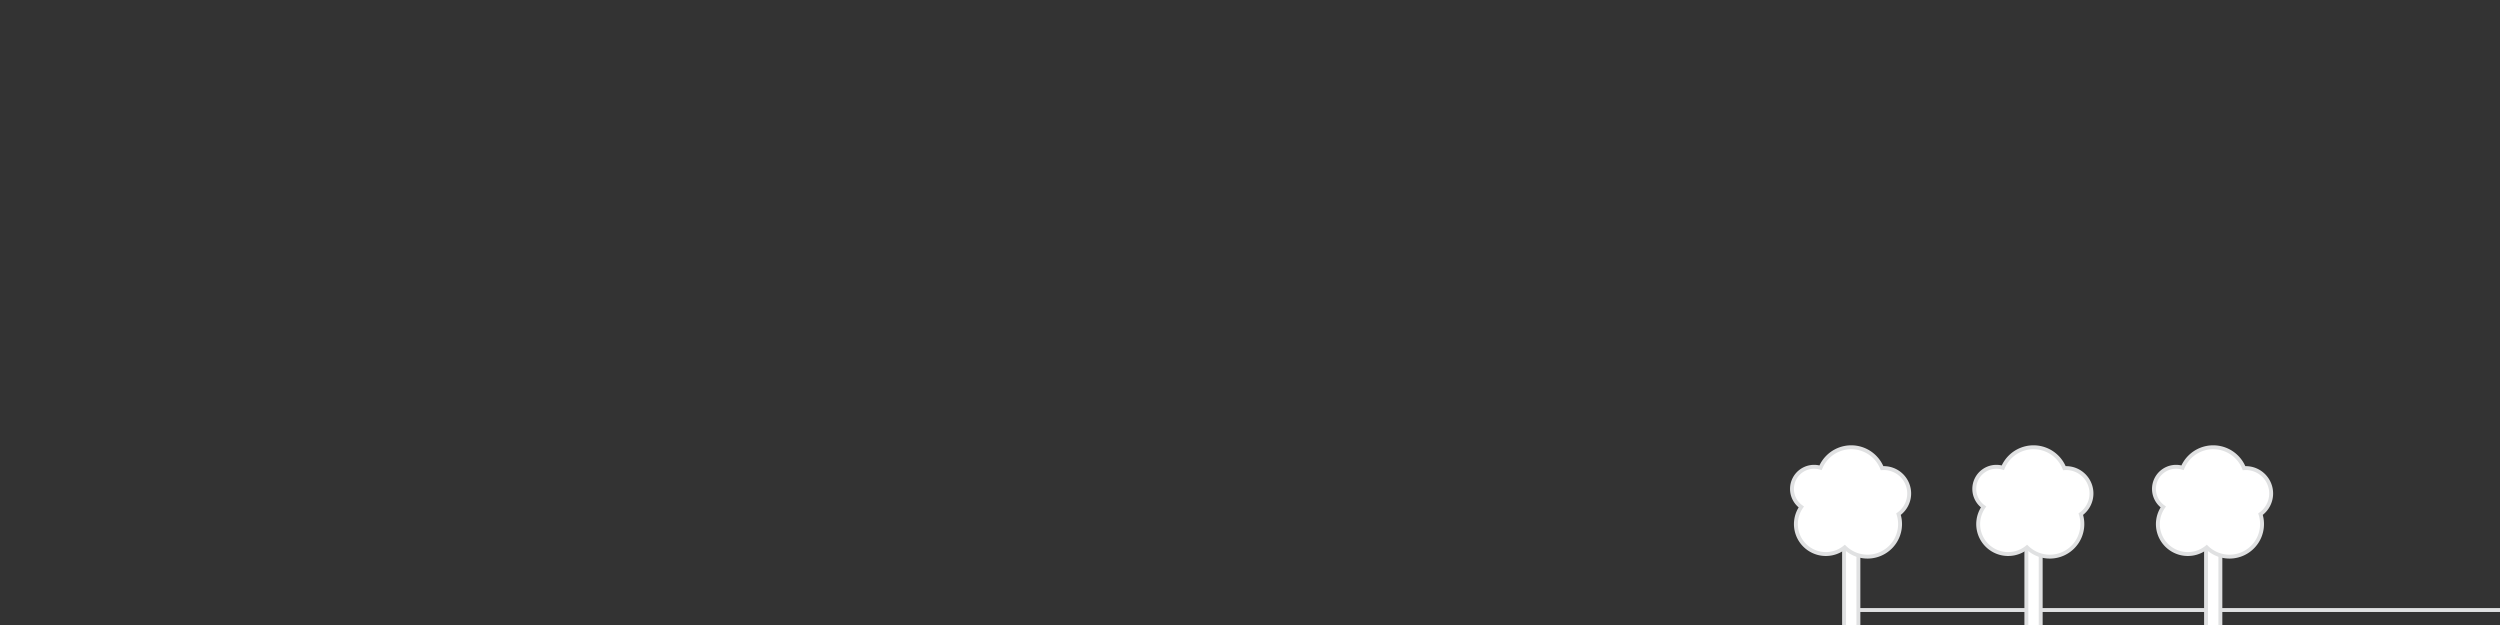 <svg id="Layer_1" data-name="Layer 1" xmlns="http://www.w3.org/2000/svg" viewBox="0 0 1920 480">
  <rect x="0" y="0" width="1920" height="480" fill="#333333" stroke="none"/>
  <defs>
    <style>
      .cls-1 {
        fill: none;
      }

      .cls-1, .cls-2 {
        stroke: #e0e1e2;
        stroke-miterlimit: 10;
        stroke-width: 3px;
      }

      .cls-2 {
        fill: #fff;
      }
    </style>
  </defs>
  <title>bg2</title>
  <line class="cls-1" x1="1427.75" y1="468.5" x2="1921.75" y2="468.5"/>
  <rect class="cls-2" x="1694.25" y="410.5" width="11" height="72"/>
  <path class="cls-2" d="M1744.25,379a19.5,19.5,0,0,0-19.5-19.5c-.442,0-.875.037-1.31.066a25.502,25.502,0,0,0-47.249-.331,16.99,16.99,0,0,0-14.795,30.1,22.996,22.996,0,0,0,33.357,31.014,25.001,25.001,0,0,0,41.307-25.483A19.459,19.459,0,0,0,1744.25,379Z"/>
  <rect class="cls-2" x="1556.25" y="410.5" width="11" height="72"/>
  <path class="cls-2" d="M1606.25,379a19.5,19.5,0,0,0-19.5-19.5c-.442,0-.875.037-1.31.066a25.502,25.502,0,0,0-47.249-.331,16.99,16.99,0,0,0-14.795,30.1,22.996,22.996,0,0,0,33.357,31.014,25.001,25.001,0,0,0,41.307-25.483A19.459,19.459,0,0,0,1606.25,379Z"/>
  <rect class="cls-2" x="1416.25" y="410.5" width="11" height="72"/>
  <path class="cls-2" d="M1466.25,379a19.5,19.5,0,0,0-19.5-19.5c-.442,0-.875.037-1.31.066a25.502,25.502,0,0,0-47.249-.331,16.99,16.99,0,0,0-14.795,30.1,22.996,22.996,0,0,0,33.357,31.014,25.001,25.001,0,0,0,41.307-25.483A19.459,19.459,0,0,0,1466.25,379Z"/>
</svg>
